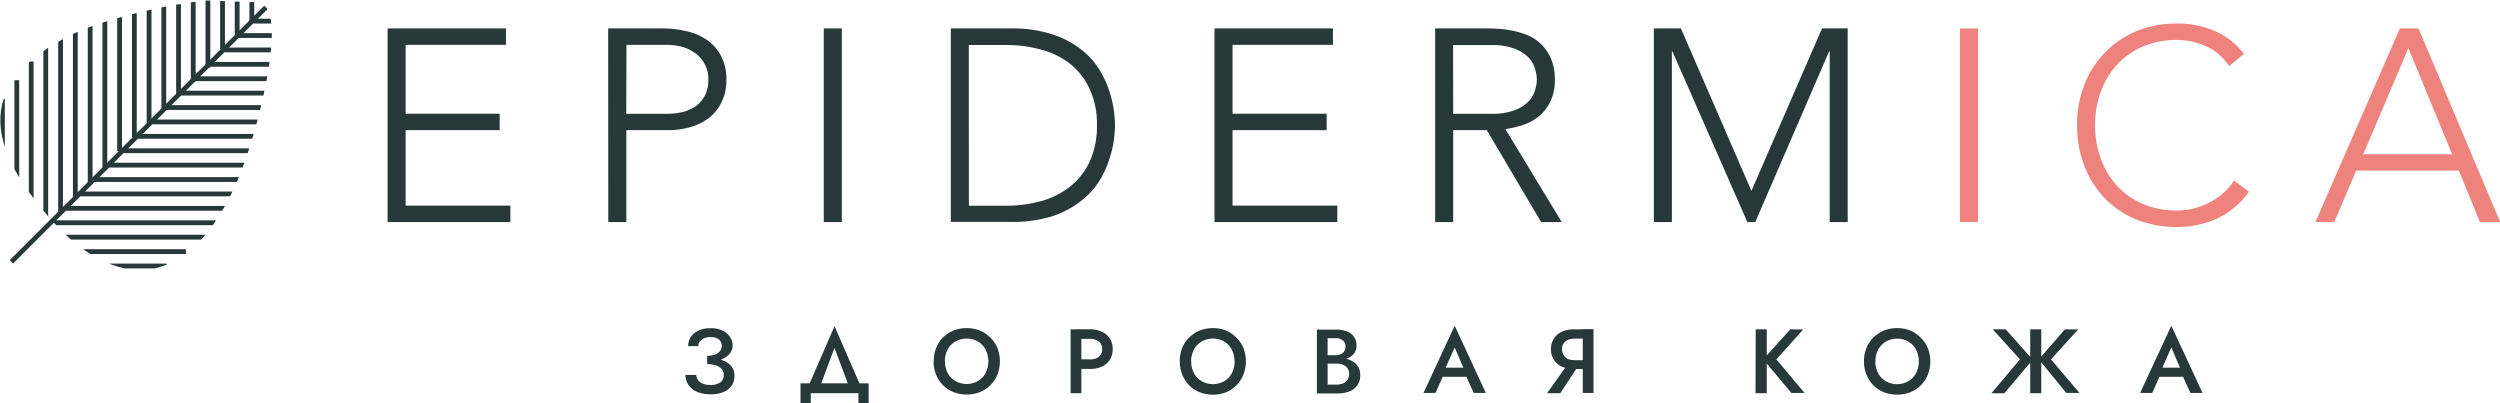 <svg xmlns="http://www.w3.org/2000/svg" xmlns:xlink="http://www.w3.org/1999/xlink" viewBox="0 0 520.73 83.99"><defs><clipPath id="a" transform="translate(0 -0.15)"><rect width="520.73" height="84.14" fill="none"/></clipPath><clipPath id="b" transform="translate(0 -0.15)"><path d="M47.65,0C37.5,0,21.19,4.35,15.56,7.05-7.39,18.06-1.26,32.54,11,46.3,21.61,58.17,37.43,63.71,48.9,39.05,53.44,29.28,59.13,5.8,55.43,1.89,54.16.55,51.4,0,47.85,0Z" fill="none"/></clipPath></defs><polygon points="80.73 5.92 105.39 5.92 105.39 9.34 84.49 9.34 84.49 23.69 104.08 23.69 104.08 27.11 84.49 27.11 84.49 42.83 106.31 42.83 106.31 46.25 80.73 46.25 80.73 5.92" fill="#263938"/><g clip-path="url(#a)"><path d="M126.68,6.07H138.3a20.11,20.11,0,0,1,4.39.52,11.88,11.88,0,0,1,4.21,1.65,9.06,9.06,0,0,1,3.14,3.3,9.87,9.87,0,0,1,1.25,5.19,10.24,10.24,0,0,1-1,4.72,9.23,9.23,0,0,1-2.68,3.31,11.63,11.63,0,0,1-3.87,1.88,16.68,16.68,0,0,1-4.56.62h-8.72V46.4h-3.76Zm3.76,17.78H139a14.23,14.23,0,0,0,3.13-.35,8.67,8.67,0,0,0,2.73-1.19,6.42,6.42,0,0,0,1.94-2.22,7,7,0,0,0,.74-3.36,6.37,6.37,0,0,0-.8-3.31,6.17,6.17,0,0,0-2-2.22A7.65,7.65,0,0,0,142,9.89a12.91,12.91,0,0,0-3.19-.4h-8.32Z" transform="translate(0 -0.15)" fill="#263938"/><rect x="171.58" y="5.92" width="3.76" height="40.33" fill="#263938"/><path d="M198.05,6.07h12.48a26.49,26.49,0,0,1,8.88,1.31,19,19,0,0,1,6,3.25,15.55,15.55,0,0,1,3.82,4.44,19.58,19.58,0,0,1,2,4.62,20.48,20.48,0,0,1,.85,4c.12,1.18.17,2,.17,2.51s-.05,1.35-.17,2.56a20.5,20.5,0,0,1-.85,4,20.43,20.43,0,0,1-2,4.67,15.75,15.75,0,0,1-3.82,4.38,19.89,19.89,0,0,1-6,3.31,27.66,27.66,0,0,1-8.88,1.25H198.05ZM201.81,43h7.75A27.51,27.51,0,0,0,217,42a17.32,17.32,0,0,0,6-3.07,14.51,14.51,0,0,0,4-5.18,17.7,17.7,0,0,0,1.48-7.52,17.24,17.24,0,0,0-1.48-7.46,14.22,14.22,0,0,0-4-5.24,16.58,16.58,0,0,0-6-3,26,26,0,0,0-7.46-1h-7.75Z" transform="translate(0 -0.15)" fill="#263938"/><polygon points="252.97 5.92 277.64 5.92 277.64 9.34 256.73 9.34 256.73 23.69 276.33 23.69 276.33 27.11 256.73 27.11 256.73 42.83 278.55 42.83 278.55 46.25 252.97 46.25 252.97 5.92" fill="#263938"/><path d="M302.69,23.85h8a13,13,0,0,0,4.78-.74,8.09,8.09,0,0,0,2.91-1.83A5.56,5.56,0,0,0,319.72,19a7.79,7.79,0,0,0,.39-2.28,7.79,7.79,0,0,0-.39-2.28,5.6,5.6,0,0,0-1.37-2.34,8.08,8.08,0,0,0-2.91-1.82,13,13,0,0,0-4.78-.74h-8ZM298.93,6.07h10.59c.53,0,1.25,0,2.17.06a22.61,22.61,0,0,1,3,.34,18.81,18.81,0,0,1,3.24.91A9.11,9.11,0,0,1,323,12.23a10.37,10.37,0,0,1,.85,4.44,9.93,9.93,0,0,1-1,4.78,9.1,9.1,0,0,1-2.51,3.08,10.47,10.47,0,0,1-3.3,1.71,22.41,22.41,0,0,1-3.48.8L325.3,46.4H321L309.69,27.26h-7V46.4h-3.76Z" transform="translate(0 -0.15)" fill="#263938"/><polygon points="344.48 5.92 350.12 5.92 364.81 39.76 379.51 5.92 384.86 5.92 384.86 46.25 381.11 46.25 381.11 10.71 380.99 10.71 365.61 46.25 363.96 46.25 348.35 10.71 348.24 10.71 348.24 46.25 344.48 46.25 344.48 5.92" fill="#263938"/><rect x="408.24" y="5.92" width="3.76" height="40.33" fill="#ee837e"/><path d="M468.44,40.08a17.14,17.14,0,0,1-6.72,5.64,20,20,0,0,1-8.26,1.71A22.9,22.9,0,0,1,445,45.89a19.65,19.65,0,0,1-6.55-4.39,20.51,20.51,0,0,1-4.27-6.72,23.15,23.15,0,0,1-1.54-8.54,22.7,22.7,0,0,1,1.54-8.49,19.84,19.84,0,0,1,4.27-6.66A19.36,19.36,0,0,1,445,6.64a22.13,22.13,0,0,1,8.49-1.59,19.47,19.47,0,0,1,7.63,1.48,15,15,0,0,1,6.27,4.84l-3.08,2.56a11.13,11.13,0,0,0-4.84-4.15,14.31,14.31,0,0,0-6-1.31,17.9,17.9,0,0,0-7.12,1.36A16.06,16.06,0,0,0,441,13.59a16.61,16.61,0,0,0-3.41,5.64,20.08,20.08,0,0,0-1.2,7,20,20,0,0,0,1.2,7A16.42,16.42,0,0,0,441,38.88a15.78,15.78,0,0,0,5.36,3.76A17.9,17.9,0,0,0,453.46,44a16.34,16.34,0,0,0,3.19-.34,16.62,16.62,0,0,0,3.19-1.14,17,17,0,0,0,3-1.94,13,13,0,0,0,2.5-2.85Z" transform="translate(0 -0.15)" fill="#ee837e"/><path d="M499.88,6.07h3.88l17,40.33h-4.21l-4.39-10.71H490.77L486.21,46.4h-3.93Zm1.77,4.11-9.4,22.1h18.51Z" transform="translate(0 -0.15)" fill="#ee837e"/><path d="M147.28,75.53a8.81,8.81,0,0,0,2.11-.23,5.31,5.31,0,0,0,1.69-.7,3.52,3.52,0,0,0,1.12-1.08,2.51,2.51,0,0,0,.4-1.39,3.08,3.08,0,0,0-.55-1.79A3.84,3.84,0,0,0,150.49,69a5.67,5.67,0,0,0-2.49-.49,5.79,5.79,0,0,0-2.49.49,3.9,3.9,0,0,0-1.61,1.31,3.44,3.44,0,0,0-.55,1.94h2.11a1.49,1.49,0,0,1,.32-1,2,2,0,0,1,.89-.64,3.32,3.32,0,0,1,1.33-.25,3.2,3.2,0,0,1,1.29.23,1.52,1.52,0,0,1,.78.66,1.75,1.75,0,0,1-.09,2,2.43,2.43,0,0,1-1,.74,4.53,4.53,0,0,1-1.67.27Zm.7,6.75a6.83,6.83,0,0,0,2.72-.48,3.63,3.63,0,0,0,1.69-1.33,3.42,3.42,0,0,0,.59-2,3.06,3.06,0,0,0-.76-2.17,4.39,4.39,0,0,0-2-1.2,10,10,0,0,0-2.91-.4V76a5.7,5.7,0,0,1,1.82.26,2.67,2.67,0,0,1,1.2.76,1.83,1.83,0,0,1,.42,1.22,1.87,1.87,0,0,1-.7,1.54,3.31,3.31,0,0,1-2.08.55,4.23,4.23,0,0,1-1.55-.25,2.35,2.35,0,0,1-1-.72,2.22,2.22,0,0,1-.4-1.12h-2.24a3.82,3.82,0,0,0,.32,1.56,3.72,3.72,0,0,0,1,1.29,4.87,4.87,0,0,0,1.63.87,7.44,7.44,0,0,0,2.28.31" transform="translate(0 -0.15)" fill="#263938"/><path d="M173.81,72.61l3.34,8.87h2.51l-5.83-13.4L168,81.48h2.51Zm5,9.44v2.09h2.12V80H166.74v4.1h2.13V82.05Z" transform="translate(0 -0.15)" fill="#263938"/><path d="M196.81,75.4a5.07,5.07,0,0,1,.57-2.43A4.32,4.32,0,0,1,199,71.28a4.81,4.81,0,0,1,4.69,0,4.21,4.21,0,0,1,1.6,1.69,5.42,5.42,0,0,1,0,4.88,4.15,4.15,0,0,1-1.6,1.67,4.77,4.77,0,0,1-4.67,0,4.34,4.34,0,0,1-1.62-1.67,5.18,5.18,0,0,1-.57-2.45m-2.37,0a7.31,7.31,0,0,0,.51,2.75,6.47,6.47,0,0,0,3.63,3.67,7.35,7.35,0,0,0,2.75.51,7.25,7.25,0,0,0,2.76-.51,6.66,6.66,0,0,0,2.2-1.46,6.53,6.53,0,0,0,1.45-2.21,7.7,7.7,0,0,0,0-5.51,6.19,6.19,0,0,0-1.47-2.16A6.66,6.66,0,0,0,204.09,69a7.64,7.64,0,0,0-5.49,0,7,7,0,0,0-2.21,1.45A6.39,6.39,0,0,0,195,72.64a7.29,7.29,0,0,0-.51,2.76" transform="translate(0 -0.15)" fill="#263938"/><path d="M223,82.05h2.24V68.75H223Zm1.33-11.32H227a2.92,2.92,0,0,1,1.86.55,1.86,1.86,0,0,1,.71,1.59,1.94,1.94,0,0,1-.71,1.62A2.92,2.92,0,0,1,227,75H224.3v2H227a5.92,5.92,0,0,0,2.51-.49,3.87,3.87,0,0,0,1.67-1.44,4.07,4.07,0,0,0,.59-2.21,4,4,0,0,0-.59-2.18,3.78,3.78,0,0,0-1.67-1.43,5.77,5.77,0,0,0-2.51-.51H224.3Z" transform="translate(0 -0.15)" fill="#263938"/><path d="M248.11,75.4a5.07,5.07,0,0,1,.57-2.43,4.25,4.25,0,0,1,1.62-1.69,4.81,4.81,0,0,1,4.69,0A4.18,4.18,0,0,1,256.58,73a5.46,5.46,0,0,1,0,4.88,4.22,4.22,0,0,1-1.6,1.67,4.77,4.77,0,0,1-4.67,0,4.27,4.27,0,0,1-1.62-1.67,5.18,5.18,0,0,1-.57-2.45m-2.37,0a7.31,7.31,0,0,0,.51,2.75,6.39,6.39,0,0,0,3.63,3.67,7.7,7.7,0,0,0,5.51,0A6.58,6.58,0,0,0,259,78.15a7.7,7.7,0,0,0,0-5.51,6.33,6.33,0,0,0-1.47-2.16A6.76,6.76,0,0,0,255.39,69a7.64,7.64,0,0,0-5.49,0,7,7,0,0,0-2.21,1.45,6.39,6.39,0,0,0-1.44,2.16,7.29,7.29,0,0,0-.51,2.76" transform="translate(0 -0.15)" fill="#263938"/><path d="M276,75.19h2.3a6.19,6.19,0,0,0,2.2-.36,3.23,3.23,0,0,0,1.5-1,2.62,2.62,0,0,0,.55-1.69,3.06,3.06,0,0,0-.55-1.88,3.11,3.11,0,0,0-1.5-1.1,6.19,6.19,0,0,0-2.2-.36h-4v13.3h4.24a7,7,0,0,0,2.47-.4,3.43,3.43,0,0,0,2.31-3.44,3.22,3.22,0,0,0-.38-1.63,3,3,0,0,0-1.06-1.12,4.63,4.63,0,0,0-1.52-.65,7.63,7.63,0,0,0-1.82-.21H276v1.24h2.39a3.87,3.87,0,0,1,1.05.13,1.87,1.87,0,0,1,.81.4,1.62,1.62,0,0,1,.56.68,2,2,0,0,1,.2.93,2.11,2.11,0,0,1-.34,1.24,2.14,2.14,0,0,1-.93.74,3.53,3.53,0,0,1-1.35.25h-1.86V70.59h1.61a2.4,2.4,0,0,1,1.53.46,1.53,1.53,0,0,1,.58,1.29,1.65,1.65,0,0,1-.26,1,1.82,1.82,0,0,1-.74.59,2.75,2.75,0,0,1-1.11.21H276Z" transform="translate(0 -0.15)" fill="#263938"/><path d="M299.52,78.63h7l-.44-1.9h-6.17ZM303,72.51l2.1,4.94.06.55,1.81,4h2.52L303,68l-6.5,14H299l1.85-4.16,0-.5Z" transform="translate(0 -0.15)" fill="#263938"/><path d="M329.17,75.7h-2.42l-4.5,6.35H325Zm2.75-7h-2.24v13.3h2.24Zm-1.33,1.94V68.75h-2.77a5.89,5.89,0,0,0-2.53.51,3.86,3.86,0,0,0-2.24,3.61,4,4,0,0,0,.59,2.19,3.87,3.87,0,0,0,1.65,1.44,5.89,5.89,0,0,0,2.53.51h2.77V75.17h-2.68a3.42,3.42,0,0,1-1.35-.26,2.3,2.3,0,0,1-.89-3.2,2.14,2.14,0,0,1,.89-.76,3.42,3.42,0,0,1,1.35-.26Z" transform="translate(0 -0.15)" fill="#263938"/><path d="M365.66,82.05H368V68.75h-2.3Zm7.24-13.3L367.27,75l5.85,7h2.76L370,75l5.6-6.23Z" transform="translate(0 -0.15)" fill="#263938"/><path d="M390.63,75.4A5.07,5.07,0,0,1,391.2,73a4.3,4.3,0,0,1,1.61-1.69,4.49,4.49,0,0,1,2.34-.61,4.44,4.44,0,0,1,2.36.61A4.18,4.18,0,0,1,399.1,73a5.07,5.07,0,0,1,.57,2.43,5,5,0,0,1-.59,2.45,4.19,4.19,0,0,1-1.59,1.67,4.39,4.39,0,0,1-2.34.61,4.49,4.49,0,0,1-2.34-.61,4.31,4.31,0,0,1-1.61-1.67,5.18,5.18,0,0,1-.57-2.45m-2.38,0a7.32,7.32,0,0,0,.52,2.75,6.61,6.61,0,0,0,1.42,2.21,6.71,6.71,0,0,0,2.21,1.46,7.7,7.7,0,0,0,5.51,0,6.66,6.66,0,0,0,2.2-1.46,6.51,6.51,0,0,0,1.44-2.21,7.56,7.56,0,0,0,0-5.51,6.16,6.16,0,0,0-1.46-2.16A6.76,6.76,0,0,0,397.91,69a7.67,7.67,0,0,0-5.5,0,7.07,7.07,0,0,0-2.2,1.45,6.39,6.39,0,0,0-1.44,2.16,7.29,7.29,0,0,0-.52,2.76" transform="translate(0 -0.15)" fill="#263938"/><path d="M417.77,68.75h-2.7L420.74,75l-5.95,7.07h2.7l5.9-7Zm5.11,13.3h2.3V68.75h-2.3Zm7.22-13.3L424.67,75l5.72,7h2.75L427.2,75l5.66-6.23Z" transform="translate(0 -0.15)" fill="#263938"/><path d="M448.79,78.63h7l-.43-1.9h-6.18Zm3.48-6.12,2.11,4.94.06.55,1.8,4h2.53l-6.5-14-6.5,14h2.53l1.84-4.16,0-.5Z" transform="translate(0 -0.15)" fill="#263938"/></g><g clip-path="url(#b)"><line x1="19.73" y1="55.4" x2="34.73" y2="55.4" fill="none" stroke="#263938"/><line x1="0.5" y1="35.59" x2="0.5" y2="20.59" fill="none" stroke="#263938"/><line x1="15.73" y1="52.4" x2="38.73" y2="52.4" fill="none" stroke="#263938"/><line x1="3.5" y1="39.7" x2="3.5" y2="16.7" fill="none" stroke="#263938"/><line x1="11.73" y1="49.4" x2="42.73" y2="49.4" fill="none" stroke="#263938"/><line x1="6.5" y1="43.8" x2="6.5" y2="12.8" fill="none" stroke="#263938"/><line x1="10.73" y1="46.4" x2="45.73" y2="46.4" fill="none" stroke="#263938"/><line x1="9.53" y1="46.91" x2="9.53" y2="8.91" fill="none" stroke="#263938"/><line x1="13.73" y1="43.4" x2="47.73" y2="43.4" fill="none" stroke="#263938"/><line x1="12.62" y1="44.02" x2="12.62" y2="7.02" fill="none" stroke="#263938"/><line x1="16.73" y1="40.4" x2="48.73" y2="40.4" fill="none" stroke="#263938"/><line x1="15.69" y1="41.13" x2="15.69" y2="5.13" fill="none" stroke="#263938"/><line x1="19.73" y1="37.4" x2="50.73" y2="37.4" fill="none" stroke="#263938"/><line x1="18.78" y1="38.24" x2="18.78" y2="4.24" fill="none" stroke="#263938"/><line x1="22.73" y1="34.4" x2="51.73" y2="34.4" fill="none" stroke="#263938"/><line x1="21.84" y1="35.35" x2="21.84" y2="3.35" fill="none" stroke="#263938"/><line x1="25.73" y1="31.4" x2="52.73" y2="31.4" fill="none" stroke="#263938"/><line x1="24.91" y1="31.46" x2="24.91" y2="1.46" fill="none" stroke="#263938"/><line x1="28.73" y1="28.4" x2="53.73" y2="28.4" fill="none" stroke="#263938"/><line x1="27.98" y1="28.57" x2="27.98" y2="1.57" fill="none" stroke="#263938"/><line x1="31.73" y1="25.4" x2="54.73" y2="25.4" fill="none" stroke="#263938"/><line x1="31.05" y1="25.67" x2="31.05" y2="0.67" fill="none" stroke="#263938"/><line x1="34.73" y1="22.4" x2="55.73" y2="22.4" fill="none" stroke="#263938"/><line x1="34.12" y1="22.78" x2="34.12" y2="0.78" fill="none" stroke="#263938"/><line x1="37.73" y1="19.4" x2="56.73" y2="19.4" fill="none" stroke="#263938"/><line x1="37.19" y1="19.89" x2="37.19" y2="0.89" fill="none" stroke="#263938"/><line x1="40.73" y1="16.4" x2="56.73" y2="16.4" fill="none" stroke="#263938"/><line x1="40.25" y1="17" x2="40.25" fill="none" stroke="#263938"/><line x1="43.73" y1="13.4" x2="56.73" y2="13.4" fill="none" stroke="#263938"/><line x1="43.31" y1="14.11" x2="43.31" y2="0.11" fill="none" stroke="#263938"/><line x1="46.73" y1="10.4" x2="56.73" y2="10.4" fill="none" stroke="#263938"/><line x1="46.35" y1="10.22" x2="46.35" y2="0.22" fill="none" stroke="#263938"/><line x1="49.73" y1="7.4" x2="56.73" y2="7.4" fill="none" stroke="#263938"/><line x1="49.4" y1="7.33" x2="49.4" y2="0.33" fill="none" stroke="#263938"/><line x1="52.73" y1="4.4" x2="56.73" y2="4.4" fill="none" stroke="#263938"/><line x1="52.45" y1="4.43" x2="52.45" y2="0.43" fill="none" stroke="#263938"/></g><g clip-path="url(#a)"><line x1="2.38" y1="54.54" x2="55.38" y2="1.54" fill="none" stroke="#263938"/></g></svg>